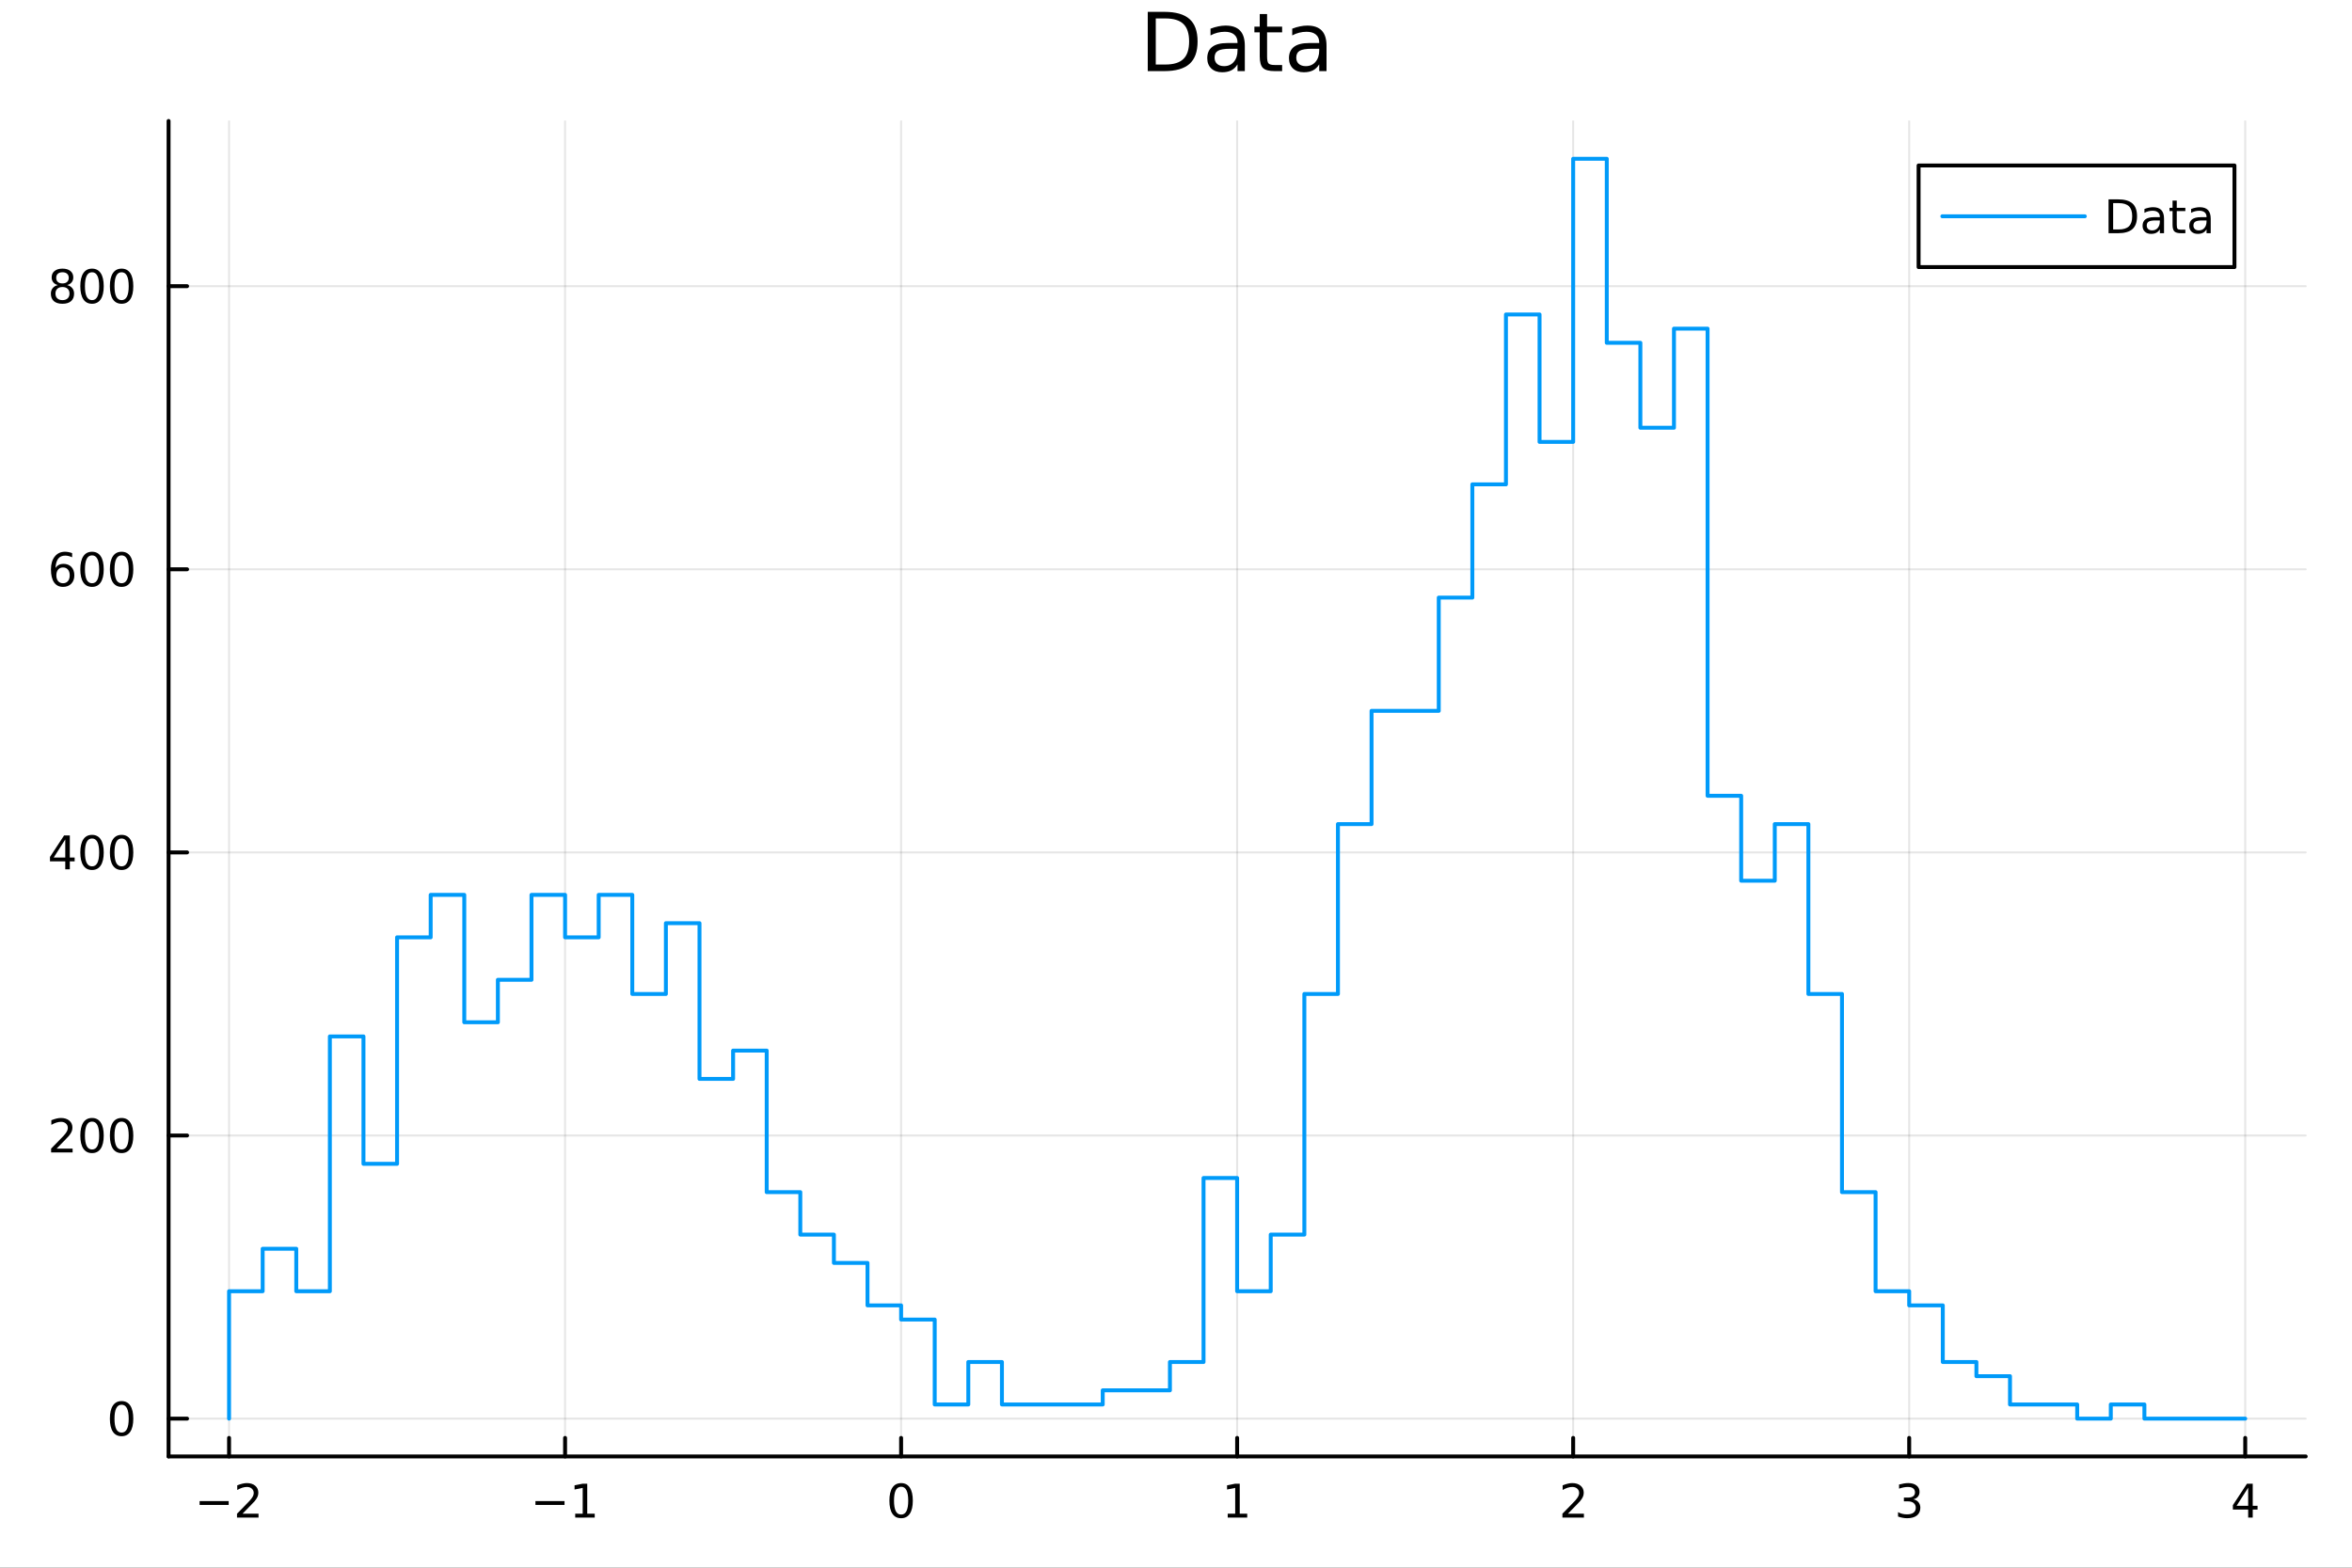 <?xml version="1.0" encoding="utf-8"?>
<svg xmlns="http://www.w3.org/2000/svg" xmlns:xlink="http://www.w3.org/1999/xlink" width="600" height="400" viewBox="0 0 2400 1600">
<rect x="0" y="0" width="2400" height="1600" fill="#333333" stroke="none"/>
<defs>
  <clipPath id="clip510">
    <rect x="0" y="0" width="2400" height="1600"/>
  </clipPath>
</defs>
<path clip-path="url(#clip510)" d="M0 1600 L2400 1600 L2400 0 L0 0  Z" fill="#ffffff" fill-rule="evenodd" fill-opacity="1"/>
<defs>
  <clipPath id="clip511">
    <rect x="480" y="0" width="1681" height="1600"/>
  </clipPath>
</defs>
<path clip-path="url(#clip510)" d="M172.015 1486.45 L2352.76 1486.45 L2352.76 123.472 L172.015 123.472  Z" fill="#ffffff" fill-rule="evenodd" fill-opacity="1"/>
<defs>
  <clipPath id="clip512">
    <rect x="172" y="123" width="2182" height="1364"/>
  </clipPath>
</defs>
<polyline clip-path="url(#clip512)" style="stroke:#000000; stroke-linecap:round; stroke-linejoin:round; stroke-width:2; stroke-opacity:0.1; fill:none" points="233.734,1486.45 233.734,123.472 "/>
<polyline clip-path="url(#clip512)" style="stroke:#000000; stroke-linecap:round; stroke-linejoin:round; stroke-width:2; stroke-opacity:0.1; fill:none" points="576.618,1486.45 576.618,123.472 "/>
<polyline clip-path="url(#clip512)" style="stroke:#000000; stroke-linecap:round; stroke-linejoin:round; stroke-width:2; stroke-opacity:0.1; fill:none" points="919.502,1486.45 919.502,123.472 "/>
<polyline clip-path="url(#clip512)" style="stroke:#000000; stroke-linecap:round; stroke-linejoin:round; stroke-width:2; stroke-opacity:0.1; fill:none" points="1262.39,1486.45 1262.39,123.472 "/>
<polyline clip-path="url(#clip512)" style="stroke:#000000; stroke-linecap:round; stroke-linejoin:round; stroke-width:2; stroke-opacity:0.1; fill:none" points="1605.27,1486.45 1605.27,123.472 "/>
<polyline clip-path="url(#clip512)" style="stroke:#000000; stroke-linecap:round; stroke-linejoin:round; stroke-width:2; stroke-opacity:0.1; fill:none" points="1948.15,1486.45 1948.15,123.472 "/>
<polyline clip-path="url(#clip512)" style="stroke:#000000; stroke-linecap:round; stroke-linejoin:round; stroke-width:2; stroke-opacity:0.1; fill:none" points="2291.04,1486.45 2291.04,123.472 "/>
<polyline clip-path="url(#clip512)" style="stroke:#000000; stroke-linecap:round; stroke-linejoin:round; stroke-width:2; stroke-opacity:0.1; fill:none" points="172.015,1447.87 2352.76,1447.87 "/>
<polyline clip-path="url(#clip512)" style="stroke:#000000; stroke-linecap:round; stroke-linejoin:round; stroke-width:2; stroke-opacity:0.1; fill:none" points="172.015,1158.92 2352.76,1158.92 "/>
<polyline clip-path="url(#clip512)" style="stroke:#000000; stroke-linecap:round; stroke-linejoin:round; stroke-width:2; stroke-opacity:0.1; fill:none" points="172.015,869.974 2352.76,869.974 "/>
<polyline clip-path="url(#clip512)" style="stroke:#000000; stroke-linecap:round; stroke-linejoin:round; stroke-width:2; stroke-opacity:0.1; fill:none" points="172.015,581.024 2352.76,581.024 "/>
<polyline clip-path="url(#clip512)" style="stroke:#000000; stroke-linecap:round; stroke-linejoin:round; stroke-width:2; stroke-opacity:0.1; fill:none" points="172.015,292.074 2352.76,292.074 "/>
<polyline clip-path="url(#clip510)" style="stroke:#000000; stroke-linecap:round; stroke-linejoin:round; stroke-width:4; stroke-opacity:1; fill:none" points="172.015,1486.45 2352.76,1486.45 "/>
<polyline clip-path="url(#clip510)" style="stroke:#000000; stroke-linecap:round; stroke-linejoin:round; stroke-width:4; stroke-opacity:1; fill:none" points="233.734,1486.45 233.734,1467.55 "/>
<polyline clip-path="url(#clip510)" style="stroke:#000000; stroke-linecap:round; stroke-linejoin:round; stroke-width:4; stroke-opacity:1; fill:none" points="576.618,1486.45 576.618,1467.55 "/>
<polyline clip-path="url(#clip510)" style="stroke:#000000; stroke-linecap:round; stroke-linejoin:round; stroke-width:4; stroke-opacity:1; fill:none" points="919.502,1486.45 919.502,1467.55 "/>
<polyline clip-path="url(#clip510)" style="stroke:#000000; stroke-linecap:round; stroke-linejoin:round; stroke-width:4; stroke-opacity:1; fill:none" points="1262.39,1486.45 1262.39,1467.55 "/>
<polyline clip-path="url(#clip510)" style="stroke:#000000; stroke-linecap:round; stroke-linejoin:round; stroke-width:4; stroke-opacity:1; fill:none" points="1605.27,1486.45 1605.27,1467.55 "/>
<polyline clip-path="url(#clip510)" style="stroke:#000000; stroke-linecap:round; stroke-linejoin:round; stroke-width:4; stroke-opacity:1; fill:none" points="1948.15,1486.45 1948.15,1467.55 "/>
<polyline clip-path="url(#clip510)" style="stroke:#000000; stroke-linecap:round; stroke-linejoin:round; stroke-width:4; stroke-opacity:1; fill:none" points="2291.04,1486.45 2291.04,1467.55 "/>
<path clip-path="url(#clip510)" d="M203.676 1532.02 L233.352 1532.02 L233.352 1535.95 L203.676 1535.95 L203.676 1532.02 Z" fill="#000000" fill-rule="nonzero" fill-opacity="1" /><path clip-path="url(#clip510)" d="M247.472 1544.91 L263.792 1544.91 L263.792 1548.85 L241.847 1548.85 L241.847 1544.91 Q244.509 1542.16 249.093 1537.53 Q253.699 1532.88 254.88 1531.53 Q257.125 1529.01 258.005 1527.27 Q258.907 1525.51 258.907 1523.82 Q258.907 1521.07 256.963 1519.33 Q255.042 1517.6 251.94 1517.6 Q249.741 1517.6 247.287 1518.36 Q244.857 1519.13 242.079 1520.68 L242.079 1515.95 Q244.903 1514.82 247.357 1514.24 Q249.81 1513.66 251.847 1513.66 Q257.218 1513.66 260.412 1516.35 Q263.606 1519.03 263.606 1523.52 Q263.606 1525.65 262.796 1527.57 Q262.009 1529.47 259.903 1532.07 Q259.324 1532.74 256.222 1535.95 Q253.12 1539.15 247.472 1544.91 Z" fill="#000000" fill-rule="nonzero" fill-opacity="1" /><path clip-path="url(#clip510)" d="M546.375 1532.02 L576.051 1532.02 L576.051 1535.95 L546.375 1535.95 L546.375 1532.02 Z" fill="#000000" fill-rule="nonzero" fill-opacity="1" /><path clip-path="url(#clip510)" d="M586.953 1544.91 L594.592 1544.91 L594.592 1518.55 L586.282 1520.21 L586.282 1515.95 L594.546 1514.29 L599.222 1514.29 L599.222 1544.91 L606.861 1544.91 L606.861 1548.85 L586.953 1548.85 L586.953 1544.91 Z" fill="#000000" fill-rule="nonzero" fill-opacity="1" /><path clip-path="url(#clip510)" d="M919.502 1517.37 Q915.89 1517.37 914.062 1520.93 Q912.256 1524.47 912.256 1531.6 Q912.256 1538.71 914.062 1542.27 Q915.89 1545.82 919.502 1545.82 Q923.136 1545.82 924.941 1542.27 Q926.77 1538.71 926.77 1531.6 Q926.77 1524.47 924.941 1520.93 Q923.136 1517.37 919.502 1517.37 M919.502 1513.66 Q925.312 1513.66 928.367 1518.27 Q931.446 1522.85 931.446 1531.6 Q931.446 1540.33 928.367 1544.94 Q925.312 1549.52 919.502 1549.52 Q913.691 1549.52 910.613 1544.94 Q907.557 1540.33 907.557 1531.6 Q907.557 1522.85 910.613 1518.27 Q913.691 1513.66 919.502 1513.66 Z" fill="#000000" fill-rule="nonzero" fill-opacity="1" /><path clip-path="url(#clip510)" d="M1252.77 1544.91 L1260.41 1544.91 L1260.41 1518.55 L1252.1 1520.21 L1252.1 1515.95 L1260.36 1514.29 L1265.04 1514.29 L1265.04 1544.91 L1272.67 1544.91 L1272.67 1548.85 L1252.77 1548.85 L1252.77 1544.91 Z" fill="#000000" fill-rule="nonzero" fill-opacity="1" /><path clip-path="url(#clip510)" d="M1599.92 1544.91 L1616.24 1544.91 L1616.24 1548.85 L1594.3 1548.85 L1594.3 1544.91 Q1596.96 1542.16 1601.54 1537.53 Q1606.15 1532.88 1607.33 1531.53 Q1609.57 1529.01 1610.45 1527.27 Q1611.36 1525.51 1611.36 1523.82 Q1611.36 1521.07 1609.41 1519.33 Q1607.49 1517.6 1604.39 1517.6 Q1602.19 1517.6 1599.74 1518.36 Q1597.31 1519.13 1594.53 1520.68 L1594.53 1515.95 Q1597.35 1514.82 1599.81 1514.24 Q1602.26 1513.66 1604.3 1513.66 Q1609.67 1513.66 1612.86 1516.35 Q1616.06 1519.03 1616.06 1523.52 Q1616.06 1525.65 1615.25 1527.57 Q1614.46 1529.47 1612.35 1532.07 Q1611.77 1532.74 1608.67 1535.95 Q1605.57 1539.15 1599.92 1544.91 Z" fill="#000000" fill-rule="nonzero" fill-opacity="1" /><path clip-path="url(#clip510)" d="M1952.4 1530.21 Q1955.76 1530.93 1957.63 1533.2 Q1959.53 1535.47 1959.53 1538.8 Q1959.53 1543.92 1956.01 1546.72 Q1952.49 1549.52 1946.01 1549.52 Q1943.84 1549.52 1941.52 1549.08 Q1939.23 1548.66 1936.78 1547.81 L1936.78 1543.29 Q1938.72 1544.43 1941.03 1545.01 Q1943.35 1545.58 1945.87 1545.58 Q1950.27 1545.58 1952.56 1543.85 Q1954.88 1542.11 1954.88 1538.8 Q1954.88 1535.75 1952.72 1534.03 Q1950.6 1532.3 1946.78 1532.3 L1942.75 1532.3 L1942.75 1528.45 L1946.96 1528.45 Q1950.41 1528.45 1952.24 1527.09 Q1954.07 1525.7 1954.07 1523.11 Q1954.07 1520.45 1952.17 1519.03 Q1950.29 1517.6 1946.78 1517.6 Q1944.85 1517.6 1942.66 1518.01 Q1940.46 1518.43 1937.82 1519.31 L1937.82 1515.14 Q1940.48 1514.4 1942.79 1514.03 Q1945.13 1513.66 1947.19 1513.66 Q1952.52 1513.66 1955.62 1516.09 Q1958.72 1518.5 1958.72 1522.62 Q1958.72 1525.49 1957.08 1527.48 Q1955.43 1529.45 1952.4 1530.21 Z" fill="#000000" fill-rule="nonzero" fill-opacity="1" /><path clip-path="url(#clip510)" d="M2294.05 1518.36 L2282.24 1536.81 L2294.05 1536.81 L2294.05 1518.36 M2292.82 1514.29 L2298.7 1514.29 L2298.7 1536.81 L2303.63 1536.81 L2303.63 1540.7 L2298.7 1540.7 L2298.7 1548.85 L2294.05 1548.85 L2294.05 1540.7 L2278.44 1540.7 L2278.44 1536.19 L2292.82 1514.29 Z" fill="#000000" fill-rule="nonzero" fill-opacity="1" /><polyline clip-path="url(#clip510)" style="stroke:#000000; stroke-linecap:round; stroke-linejoin:round; stroke-width:4; stroke-opacity:1; fill:none" points="172.015,1486.45 172.015,123.472 "/>
<polyline clip-path="url(#clip510)" style="stroke:#000000; stroke-linecap:round; stroke-linejoin:round; stroke-width:4; stroke-opacity:1; fill:none" points="172.015,1447.87 190.912,1447.87 "/>
<polyline clip-path="url(#clip510)" style="stroke:#000000; stroke-linecap:round; stroke-linejoin:round; stroke-width:4; stroke-opacity:1; fill:none" points="172.015,1158.92 190.912,1158.92 "/>
<polyline clip-path="url(#clip510)" style="stroke:#000000; stroke-linecap:round; stroke-linejoin:round; stroke-width:4; stroke-opacity:1; fill:none" points="172.015,869.974 190.912,869.974 "/>
<polyline clip-path="url(#clip510)" style="stroke:#000000; stroke-linecap:round; stroke-linejoin:round; stroke-width:4; stroke-opacity:1; fill:none" points="172.015,581.024 190.912,581.024 "/>
<polyline clip-path="url(#clip510)" style="stroke:#000000; stroke-linecap:round; stroke-linejoin:round; stroke-width:4; stroke-opacity:1; fill:none" points="172.015,292.074 190.912,292.074 "/>
<path clip-path="url(#clip510)" d="M124.07 1433.67 Q120.459 1433.67 118.631 1437.24 Q116.825 1440.78 116.825 1447.91 Q116.825 1455.01 118.631 1458.58 Q120.459 1462.12 124.07 1462.12 Q127.705 1462.12 129.51 1458.58 Q131.339 1455.01 131.339 1447.91 Q131.339 1440.78 129.51 1437.24 Q127.705 1433.67 124.07 1433.67 M124.07 1429.97 Q129.881 1429.97 132.936 1434.57 Q136.015 1439.16 136.015 1447.91 Q136.015 1456.63 132.936 1461.24 Q129.881 1465.82 124.07 1465.82 Q118.26 1465.82 115.182 1461.24 Q112.126 1456.63 112.126 1447.91 Q112.126 1439.16 115.182 1434.57 Q118.26 1429.97 124.07 1429.97 Z" fill="#000000" fill-rule="nonzero" fill-opacity="1" /><path clip-path="url(#clip510)" d="M57.775 1172.27 L74.094 1172.27 L74.094 1176.2 L52.15 1176.2 L52.15 1172.27 Q54.812 1169.51 59.395 1164.88 Q64.001 1160.23 65.182 1158.89 Q67.427 1156.37 68.307 1154.63 Q69.21 1152.87 69.21 1151.18 Q69.21 1148.43 67.265 1146.69 Q65.344 1144.95 62.242 1144.95 Q60.043 1144.95 57.589 1145.72 Q55.159 1146.48 52.381 1148.03 L52.381 1143.31 Q55.205 1142.18 57.659 1141.6 Q60.112 1141.02 62.15 1141.02 Q67.52 1141.02 70.714 1143.7 Q73.909 1146.39 73.909 1150.88 Q73.909 1153.01 73.099 1154.93 Q72.311 1156.83 70.205 1159.42 Q69.626 1160.09 66.525 1163.31 Q63.423 1166.5 57.775 1172.27 Z" fill="#000000" fill-rule="nonzero" fill-opacity="1" /><path clip-path="url(#clip510)" d="M93.909 1144.72 Q90.297 1144.72 88.469 1148.29 Q86.663 1151.83 86.663 1158.96 Q86.663 1166.06 88.469 1169.63 Q90.297 1173.17 93.909 1173.17 Q97.543 1173.17 99.348 1169.63 Q101.177 1166.06 101.177 1158.96 Q101.177 1151.83 99.348 1148.29 Q97.543 1144.72 93.909 1144.72 M93.909 1141.02 Q99.719 1141.02 102.774 1145.62 Q105.853 1150.21 105.853 1158.96 Q105.853 1167.68 102.774 1172.29 Q99.719 1176.87 93.909 1176.87 Q88.098 1176.87 85.02 1172.29 Q81.964 1167.68 81.964 1158.96 Q81.964 1150.21 85.02 1145.62 Q88.098 1141.02 93.909 1141.02 Z" fill="#000000" fill-rule="nonzero" fill-opacity="1" /><path clip-path="url(#clip510)" d="M124.07 1144.72 Q120.459 1144.72 118.631 1148.29 Q116.825 1151.83 116.825 1158.96 Q116.825 1166.06 118.631 1169.63 Q120.459 1173.17 124.07 1173.17 Q127.705 1173.17 129.51 1169.63 Q131.339 1166.06 131.339 1158.96 Q131.339 1151.83 129.51 1148.29 Q127.705 1144.72 124.07 1144.72 M124.07 1141.02 Q129.881 1141.02 132.936 1145.62 Q136.015 1150.21 136.015 1158.96 Q136.015 1167.68 132.936 1172.29 Q129.881 1176.87 124.07 1176.87 Q118.26 1176.87 115.182 1172.29 Q112.126 1167.68 112.126 1158.96 Q112.126 1150.21 115.182 1145.62 Q118.26 1141.02 124.07 1141.02 Z" fill="#000000" fill-rule="nonzero" fill-opacity="1" /><path clip-path="url(#clip510)" d="M66.594 856.768 L54.788 875.217 L66.594 875.217 L66.594 856.768 M65.367 852.694 L71.247 852.694 L71.247 875.217 L76.177 875.217 L76.177 879.106 L71.247 879.106 L71.247 887.254 L66.594 887.254 L66.594 879.106 L50.992 879.106 L50.992 874.592 L65.367 852.694 Z" fill="#000000" fill-rule="nonzero" fill-opacity="1" /><path clip-path="url(#clip510)" d="M93.909 855.772 Q90.297 855.772 88.469 859.337 Q86.663 862.879 86.663 870.008 Q86.663 877.115 88.469 880.68 Q90.297 884.221 93.909 884.221 Q97.543 884.221 99.348 880.68 Q101.177 877.115 101.177 870.008 Q101.177 862.879 99.348 859.337 Q97.543 855.772 93.909 855.772 M93.909 852.069 Q99.719 852.069 102.774 856.675 Q105.853 861.258 105.853 870.008 Q105.853 878.735 102.774 883.342 Q99.719 887.925 93.909 887.925 Q88.098 887.925 85.02 883.342 Q81.964 878.735 81.964 870.008 Q81.964 861.258 85.02 856.675 Q88.098 852.069 93.909 852.069 Z" fill="#000000" fill-rule="nonzero" fill-opacity="1" /><path clip-path="url(#clip510)" d="M124.07 855.772 Q120.459 855.772 118.631 859.337 Q116.825 862.879 116.825 870.008 Q116.825 877.115 118.631 880.68 Q120.459 884.221 124.07 884.221 Q127.705 884.221 129.51 880.68 Q131.339 877.115 131.339 870.008 Q131.339 862.879 129.51 859.337 Q127.705 855.772 124.07 855.772 M124.07 852.069 Q129.881 852.069 132.936 856.675 Q136.015 861.258 136.015 870.008 Q136.015 878.735 132.936 883.342 Q129.881 887.925 124.07 887.925 Q118.26 887.925 115.182 883.342 Q112.126 878.735 112.126 870.008 Q112.126 861.258 115.182 856.675 Q118.26 852.069 124.07 852.069 Z" fill="#000000" fill-rule="nonzero" fill-opacity="1" /><path clip-path="url(#clip510)" d="M64.325 579.161 Q61.177 579.161 59.325 581.313 Q57.497 583.466 57.497 587.216 Q57.497 590.943 59.325 593.119 Q61.177 595.272 64.325 595.272 Q67.474 595.272 69.302 593.119 Q71.154 590.943 71.154 587.216 Q71.154 583.466 69.302 581.313 Q67.474 579.161 64.325 579.161 M73.608 564.508 L73.608 568.767 Q71.849 567.934 70.043 567.494 Q68.261 567.054 66.501 567.054 Q61.872 567.054 59.418 570.179 Q56.987 573.304 56.64 579.624 Q58.006 577.61 60.066 576.545 Q62.126 575.457 64.603 575.457 Q69.811 575.457 72.821 578.628 Q75.853 581.776 75.853 587.216 Q75.853 592.54 72.705 595.758 Q69.557 598.975 64.325 598.975 Q58.33 598.975 55.159 594.392 Q51.987 589.786 51.987 581.059 Q51.987 572.864 55.876 568.003 Q59.765 563.119 66.316 563.119 Q68.075 563.119 69.858 563.466 Q71.663 563.813 73.608 564.508 Z" fill="#000000" fill-rule="nonzero" fill-opacity="1" /><path clip-path="url(#clip510)" d="M93.909 566.823 Q90.297 566.823 88.469 570.387 Q86.663 573.929 86.663 581.059 Q86.663 588.165 88.469 591.73 Q90.297 595.272 93.909 595.272 Q97.543 595.272 99.348 591.73 Q101.177 588.165 101.177 581.059 Q101.177 573.929 99.348 570.387 Q97.543 566.823 93.909 566.823 M93.909 563.119 Q99.719 563.119 102.774 567.725 Q105.853 572.309 105.853 581.059 Q105.853 589.786 102.774 594.392 Q99.719 598.975 93.909 598.975 Q88.098 598.975 85.02 594.392 Q81.964 589.786 81.964 581.059 Q81.964 572.309 85.02 567.725 Q88.098 563.119 93.909 563.119 Z" fill="#000000" fill-rule="nonzero" fill-opacity="1" /><path clip-path="url(#clip510)" d="M124.07 566.823 Q120.459 566.823 118.631 570.387 Q116.825 573.929 116.825 581.059 Q116.825 588.165 118.631 591.73 Q120.459 595.272 124.07 595.272 Q127.705 595.272 129.51 591.73 Q131.339 588.165 131.339 581.059 Q131.339 573.929 129.51 570.387 Q127.705 566.823 124.07 566.823 M124.07 563.119 Q129.881 563.119 132.936 567.725 Q136.015 572.309 136.015 581.059 Q136.015 589.786 132.936 594.392 Q129.881 598.975 124.07 598.975 Q118.26 598.975 115.182 594.392 Q112.126 589.786 112.126 581.059 Q112.126 572.309 115.182 567.725 Q118.26 563.119 124.07 563.119 Z" fill="#000000" fill-rule="nonzero" fill-opacity="1" /><path clip-path="url(#clip510)" d="M63.747 292.942 Q60.413 292.942 58.492 294.725 Q56.594 296.507 56.594 299.632 Q56.594 302.757 58.492 304.539 Q60.413 306.322 63.747 306.322 Q67.08 306.322 69.001 304.539 Q70.923 302.734 70.923 299.632 Q70.923 296.507 69.001 294.725 Q67.103 292.942 63.747 292.942 M59.071 290.952 Q56.062 290.211 54.372 288.151 Q52.705 286.091 52.705 283.128 Q52.705 278.984 55.645 276.577 Q58.608 274.169 63.747 274.169 Q68.909 274.169 71.849 276.577 Q74.788 278.984 74.788 283.128 Q74.788 286.091 73.099 288.151 Q71.432 290.211 68.446 290.952 Q71.825 291.739 73.7 294.03 Q75.599 296.322 75.599 299.632 Q75.599 304.655 72.52 307.34 Q69.464 310.026 63.747 310.026 Q58.029 310.026 54.95 307.34 Q51.895 304.655 51.895 299.632 Q51.895 296.322 53.793 294.03 Q55.691 291.739 59.071 290.952 M57.358 283.567 Q57.358 286.253 59.025 287.757 Q60.714 289.262 63.747 289.262 Q66.756 289.262 68.446 287.757 Q70.159 286.253 70.159 283.567 Q70.159 280.882 68.446 279.378 Q66.756 277.873 63.747 277.873 Q60.714 277.873 59.025 279.378 Q57.358 280.882 57.358 283.567 Z" fill="#000000" fill-rule="nonzero" fill-opacity="1" /><path clip-path="url(#clip510)" d="M93.909 277.873 Q90.297 277.873 88.469 281.438 Q86.663 284.979 86.663 292.109 Q86.663 299.215 88.469 302.78 Q90.297 306.322 93.909 306.322 Q97.543 306.322 99.348 302.78 Q101.177 299.215 101.177 292.109 Q101.177 284.979 99.348 281.438 Q97.543 277.873 93.909 277.873 M93.909 274.169 Q99.719 274.169 102.774 278.776 Q105.853 283.359 105.853 292.109 Q105.853 300.836 102.774 305.442 Q99.719 310.026 93.909 310.026 Q88.098 310.026 85.02 305.442 Q81.964 300.836 81.964 292.109 Q81.964 283.359 85.02 278.776 Q88.098 274.169 93.909 274.169 Z" fill="#000000" fill-rule="nonzero" fill-opacity="1" /><path clip-path="url(#clip510)" d="M124.07 277.873 Q120.459 277.873 118.631 281.438 Q116.825 284.979 116.825 292.109 Q116.825 299.215 118.631 302.78 Q120.459 306.322 124.07 306.322 Q127.705 306.322 129.51 302.78 Q131.339 299.215 131.339 292.109 Q131.339 284.979 129.51 281.438 Q127.705 277.873 124.07 277.873 M124.07 274.169 Q129.881 274.169 132.936 278.776 Q136.015 283.359 136.015 292.109 Q136.015 300.836 132.936 305.442 Q129.881 310.026 124.07 310.026 Q118.26 310.026 115.182 305.442 Q112.126 300.836 112.126 292.109 Q112.126 283.359 115.182 278.776 Q118.26 274.169 124.07 274.169 Z" fill="#000000" fill-rule="nonzero" fill-opacity="1" /><path clip-path="url(#clip510)" d="M1179.36 18.82 L1179.36 65.852 L1189.25 65.852 Q1201.76 65.852 1207.56 60.18 Q1213.39 54.509 1213.39 42.275 Q1213.39 30.122 1207.56 24.492 Q1201.76 18.82 1189.25 18.82 L1179.36 18.82 M1171.18 12.096 L1187.99 12.096 Q1205.57 12.096 1213.79 19.428 Q1222.02 26.72 1222.02 42.275 Q1222.02 57.912 1213.75 65.244 Q1205.49 72.576 1187.99 72.576 L1171.18 72.576 L1171.18 12.096 Z" fill="#000000" fill-rule="nonzero" fill-opacity="1" /><path clip-path="url(#clip510)" d="M1255.36 49.769 Q1246.32 49.769 1242.84 51.835 Q1239.36 53.901 1239.36 58.884 Q1239.36 62.854 1241.95 65.203 Q1244.58 67.512 1249.08 67.512 Q1255.28 67.512 1259 63.137 Q1262.77 58.722 1262.77 51.43 L1262.77 49.769 L1255.36 49.769 M1270.22 46.691 L1270.22 72.576 L1262.77 72.576 L1262.77 65.689 Q1260.22 69.821 1256.41 71.806 Q1252.6 73.751 1247.09 73.751 Q1240.13 73.751 1235.99 69.862 Q1231.9 65.933 1231.9 59.37 Q1231.9 51.714 1237.01 47.825 Q1242.15 43.936 1252.32 43.936 L1262.77 43.936 L1262.77 43.207 Q1262.77 38.062 1259.37 35.267 Q1256.01 32.431 1249.89 32.431 Q1246 32.431 1242.31 33.363 Q1238.63 34.295 1235.22 36.158 L1235.22 29.272 Q1239.32 27.692 1243.16 26.922 Q1247.01 26.112 1250.66 26.112 Q1260.5 26.112 1265.36 31.216 Q1270.22 36.32 1270.22 46.691 Z" fill="#000000" fill-rule="nonzero" fill-opacity="1" /><path clip-path="url(#clip510)" d="M1292.95 14.324 L1292.95 27.206 L1308.3 27.206 L1308.3 32.999 L1292.95 32.999 L1292.95 57.628 Q1292.95 63.178 1294.45 64.758 Q1295.99 66.338 1300.65 66.338 L1308.3 66.338 L1308.3 72.576 L1300.65 72.576 Q1292.02 72.576 1288.74 69.376 Q1285.46 66.135 1285.46 57.628 L1285.46 32.999 L1279.99 32.999 L1279.99 27.206 L1285.46 27.206 L1285.46 14.324 L1292.95 14.324 Z" fill="#000000" fill-rule="nonzero" fill-opacity="1" /><path clip-path="url(#clip510)" d="M1338.72 49.769 Q1329.69 49.769 1326.21 51.835 Q1322.72 53.901 1322.72 58.884 Q1322.72 62.854 1325.32 65.203 Q1327.95 67.512 1332.45 67.512 Q1338.64 67.512 1342.37 63.137 Q1346.14 58.722 1346.14 51.43 L1346.14 49.769 L1338.72 49.769 M1353.59 46.691 L1353.59 72.576 L1346.14 72.576 L1346.14 65.689 Q1343.59 69.821 1339.78 71.806 Q1335.97 73.751 1330.46 73.751 Q1323.49 73.751 1319.36 69.862 Q1315.27 65.933 1315.27 59.37 Q1315.27 51.714 1320.37 47.825 Q1325.52 43.936 1335.69 43.936 L1346.14 43.936 L1346.14 43.207 Q1346.14 38.062 1342.74 35.267 Q1339.37 32.431 1333.26 32.431 Q1329.37 32.431 1325.68 33.363 Q1321.99 34.295 1318.59 36.158 L1318.59 29.272 Q1322.68 27.692 1326.53 26.922 Q1330.38 26.112 1334.03 26.112 Q1343.87 26.112 1348.73 31.216 Q1353.59 36.32 1353.59 46.691 Z" fill="#000000" fill-rule="nonzero" fill-opacity="1" /><polyline clip-path="url(#clip512)" style="stroke:#009af9; stroke-linecap:round; stroke-linejoin:round; stroke-width:4; stroke-opacity:1; fill:none" points="233.734,1447.87 233.734,1317.85 268.022,1317.85 268.022,1274.5 302.311,1274.5 302.311,1317.85 336.599,1317.85 336.599,1057.79 370.887,1057.79 370.887,1187.82 405.176,1187.82 405.176,956.659 439.464,956.659 439.464,913.316 473.753,913.316 473.753,1043.34 508.041,1043.34 508.041,1000 542.329,1000 542.329,913.316 576.618,913.316 576.618,956.659 610.906,956.659 610.906,913.316 645.194,913.316 645.194,1014.45 679.483,1014.45 679.483,942.211 713.771,942.211 713.771,1101.13 748.06,1101.13 748.06,1072.24 782.348,1072.24 782.348,1216.71 816.636,1216.71 816.636,1260.06 850.925,1260.06 850.925,1288.95 885.213,1288.95 885.213,1332.29 919.502,1332.29 919.502,1346.74 953.79,1346.74 953.79,1433.43 988.078,1433.43 988.078,1390.08 1022.37,1390.08 1022.37,1433.43 1056.66,1433.43 1090.94,1433.43 1125.23,1433.43 1125.23,1418.98 1159.52,1418.98 1193.81,1418.98 1193.81,1390.08 1228.1,1390.08 1228.1,1202.27 1262.39,1202.27 1262.39,1317.85 1296.67,1317.85 1296.67,1260.06 1330.96,1260.06 1330.96,1014.45 1365.25,1014.45 1365.25,841.079 1399.54,841.079 1399.54,725.499 1433.83,725.499 1468.12,725.499 1468.12,609.919 1502.4,609.919 1502.4,494.339 1536.69,494.339 1536.69,320.969 1570.98,320.969 1570.98,450.997 1605.27,450.997 1605.27,162.047 1639.56,162.047 1639.56,349.864 1673.85,349.864 1673.85,436.549 1708.13,436.549 1708.13,335.417 1742.42,335.417 1742.42,812.184 1776.71,812.184 1776.71,898.869 1811,898.869 1811,841.079 1845.29,841.079 1845.29,1014.45 1879.58,1014.45 1879.58,1216.71 1913.86,1216.71 1913.86,1317.85 1948.15,1317.85 1948.15,1332.29 1982.44,1332.29 1982.44,1390.08 2016.73,1390.08 2016.73,1404.53 2051.02,1404.53 2051.02,1433.43 2085.31,1433.43 2119.59,1433.43 2119.59,1447.87 2153.88,1447.87 2153.88,1433.43 2188.17,1433.43 2188.17,1447.87 2222.46,1447.87 2256.75,1447.87 2291.04,1447.87 "/>
<path clip-path="url(#clip510)" d="M1957.75 272.585 L2280.06 272.585 L2280.06 168.905 L1957.75 168.905  Z" fill="#ffffff" fill-rule="evenodd" fill-opacity="1"/>
<polyline clip-path="url(#clip510)" style="stroke:#000000; stroke-linecap:round; stroke-linejoin:round; stroke-width:4; stroke-opacity:1; fill:none" points="1957.75,272.585 2280.06,272.585 2280.06,168.905 1957.75,168.905 1957.75,272.585 "/>
<polyline clip-path="url(#clip510)" style="stroke:#009af9; stroke-linecap:round; stroke-linejoin:round; stroke-width:4; stroke-opacity:1; fill:none" points="1981.99,220.745 2127.37,220.745 "/>
<path clip-path="url(#clip510)" d="M2156.27 207.307 L2156.27 234.182 L2161.92 234.182 Q2169.08 234.182 2172.39 230.941 Q2175.72 227.701 2175.72 220.71 Q2175.72 213.766 2172.39 210.548 Q2169.08 207.307 2161.92 207.307 L2156.27 207.307 M2151.6 203.465 L2161.2 203.465 Q2171.25 203.465 2175.95 207.654 Q2180.65 211.821 2180.65 220.71 Q2180.65 229.645 2175.93 233.835 Q2171.2 238.025 2161.2 238.025 L2151.6 238.025 L2151.6 203.465 Z" fill="#000000" fill-rule="nonzero" fill-opacity="1" /><path clip-path="url(#clip510)" d="M2199.7 224.992 Q2194.54 224.992 2192.55 226.173 Q2190.56 227.353 2190.56 230.201 Q2190.56 232.469 2192.04 233.812 Q2193.54 235.131 2196.11 235.131 Q2199.65 235.131 2201.78 232.631 Q2203.94 230.108 2203.94 225.941 L2203.94 224.992 L2199.7 224.992 M2208.2 223.233 L2208.2 238.025 L2203.94 238.025 L2203.94 234.089 Q2202.48 236.451 2200.3 237.585 Q2198.13 238.696 2194.98 238.696 Q2191 238.696 2188.64 236.474 Q2186.3 234.228 2186.3 230.478 Q2186.3 226.103 2189.21 223.881 Q2192.15 221.659 2197.96 221.659 L2203.94 221.659 L2203.94 221.242 Q2203.94 218.303 2201.99 216.705 Q2200.07 215.085 2196.58 215.085 Q2194.35 215.085 2192.25 215.617 Q2190.14 216.15 2188.2 217.215 L2188.2 213.279 Q2190.53 212.377 2192.73 211.937 Q2194.93 211.474 2197.01 211.474 Q2202.64 211.474 2205.42 214.391 Q2208.2 217.307 2208.2 223.233 Z" fill="#000000" fill-rule="nonzero" fill-opacity="1" /><path clip-path="url(#clip510)" d="M2221.18 204.738 L2221.18 212.099 L2229.95 212.099 L2229.95 215.409 L2221.18 215.409 L2221.18 229.483 Q2221.18 232.654 2222.04 233.557 Q2222.92 234.46 2225.58 234.46 L2229.95 234.46 L2229.95 238.025 L2225.58 238.025 Q2220.65 238.025 2218.77 236.196 Q2216.9 234.344 2216.9 229.483 L2216.9 215.409 L2213.77 215.409 L2213.77 212.099 L2216.9 212.099 L2216.9 204.738 L2221.18 204.738 Z" fill="#000000" fill-rule="nonzero" fill-opacity="1" /><path clip-path="url(#clip510)" d="M2247.34 224.992 Q2242.18 224.992 2240.19 226.173 Q2238.2 227.353 2238.2 230.201 Q2238.2 232.469 2239.68 233.812 Q2241.18 235.131 2243.75 235.131 Q2247.29 235.131 2249.42 232.631 Q2251.57 230.108 2251.57 225.941 L2251.57 224.992 L2247.34 224.992 M2255.83 223.233 L2255.83 238.025 L2251.57 238.025 L2251.57 234.089 Q2250.12 236.451 2247.94 237.585 Q2245.76 238.696 2242.62 238.696 Q2238.64 238.696 2236.27 236.474 Q2233.94 234.228 2233.94 230.478 Q2233.94 226.103 2236.85 223.881 Q2239.79 221.659 2245.6 221.659 L2251.57 221.659 L2251.57 221.242 Q2251.57 218.303 2249.63 216.705 Q2247.71 215.085 2244.21 215.085 Q2241.99 215.085 2239.89 215.617 Q2237.78 216.15 2235.83 217.215 L2235.83 213.279 Q2238.17 212.377 2240.37 211.937 Q2242.57 211.474 2244.65 211.474 Q2250.28 211.474 2253.06 214.391 Q2255.83 217.307 2255.83 223.233 Z" fill="#000000" fill-rule="nonzero" fill-opacity="1" /></svg>
